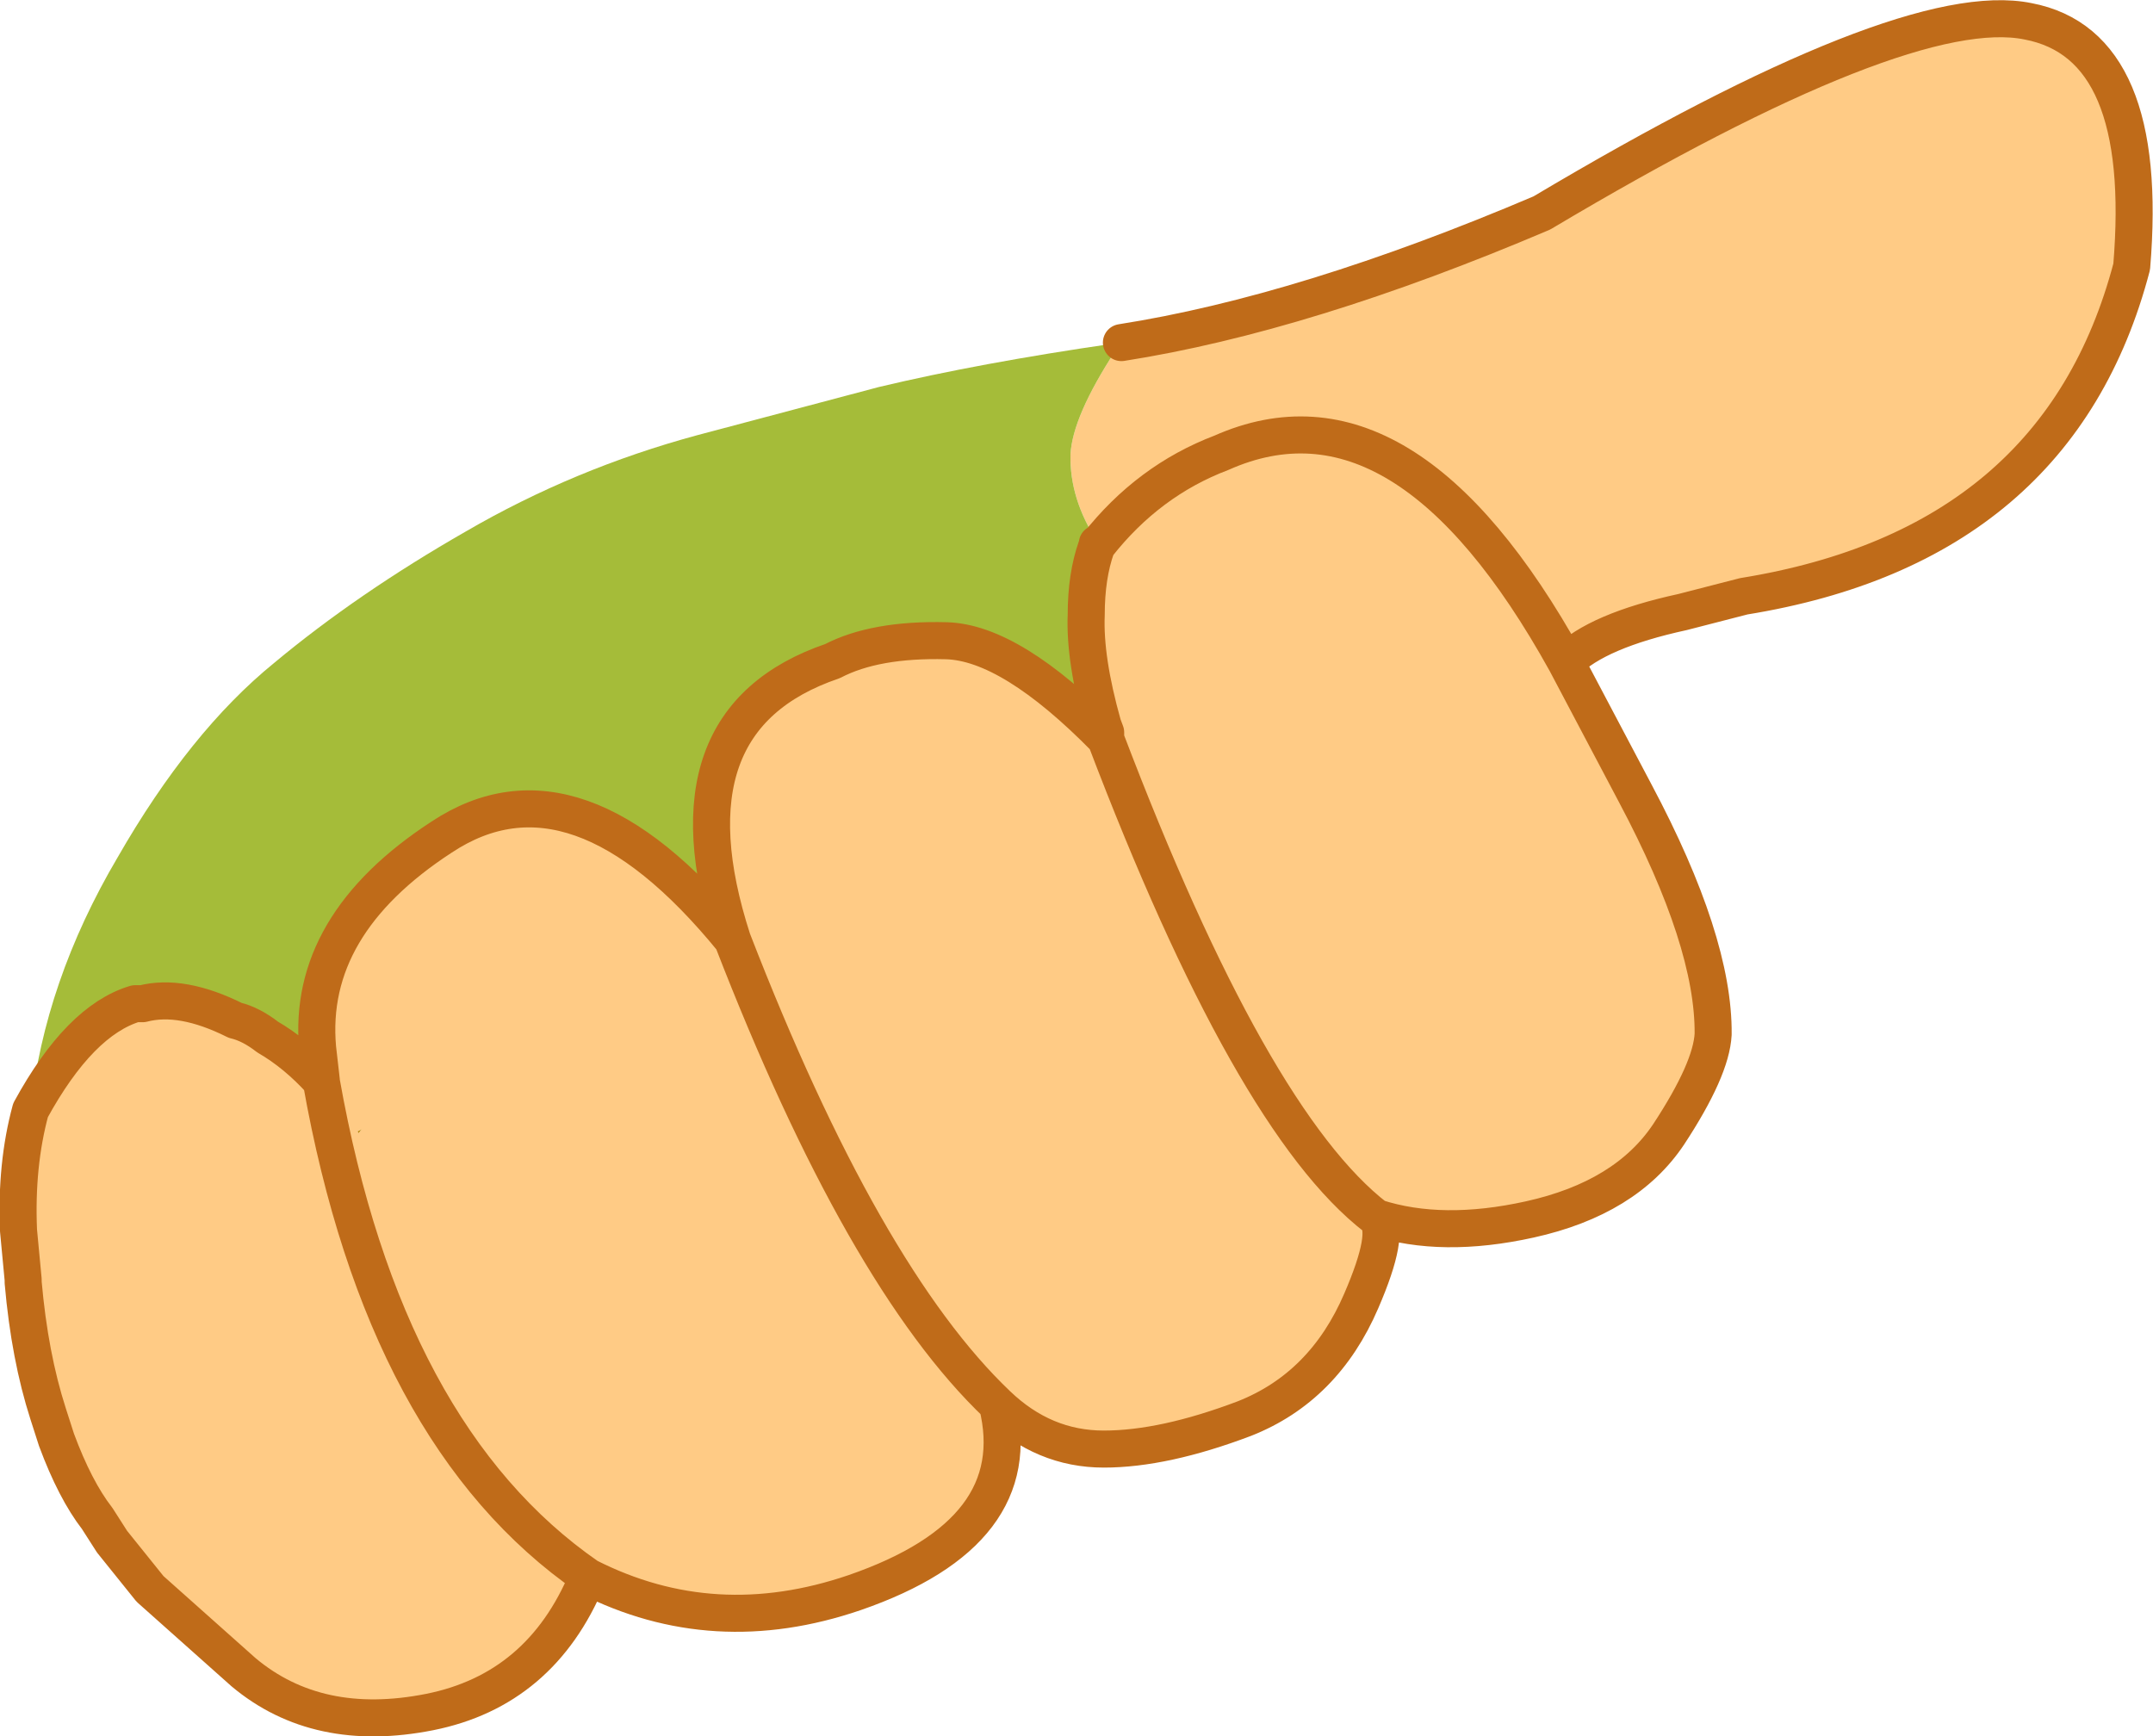 <?xml version="1.0" encoding="UTF-8" standalone="no"?>
<svg xmlns:ffdec="https://www.free-decompiler.com/flash" xmlns:xlink="http://www.w3.org/1999/xlink" ffdec:objectType="shape" height="93.75px" width="116.25px" xmlns="http://www.w3.org/2000/svg">
  <g transform="matrix(1.0, 0.0, 0.0, 1.0, -131.2, -87.6)">
    <path d="M225.35 119.8 L222.05 120.65 Q217.45 121.65 215.75 123.35 L219.5 130.45 Q223.75 138.45 223.7 143.45 223.6 145.35 221.3 148.85 219.0 152.3 213.8 153.45 209.05 154.5 205.5 153.35 206.3 154.15 204.7 157.85 202.7 162.5 198.4 164.2 194.05 165.85 190.8 165.85 187.55 165.85 185.05 163.45 186.75 170.35 177.35 173.6 169.75 176.2 162.95 172.75 L162.9 172.85 Q160.4 178.85 154.4 180.05 148.35 181.25 144.35 177.9 L139.3 173.4 137.25 170.85 136.45 169.6 Q135.25 168.05 134.25 165.35 L133.8 163.95 Q132.8 160.85 132.45 156.85 L132.45 156.7 132.2 154.05 Q132.05 150.5 132.85 147.55 135.5 142.7 138.5 141.8 L138.9 141.8 Q141.0 141.25 143.9 142.7 144.75 142.9 145.65 143.6 147.2 144.5 148.55 146.0 L148.55 145.95 148.35 144.2 Q147.75 137.55 155.05 132.8 162.3 128.0 170.75 138.35 166.9 126.45 176.15 123.3 178.45 122.1 182.3 122.2 185.8 122.3 190.9 127.5 L190.9 127.15 190.75 126.75 Q189.75 123.2 189.85 120.8 189.85 118.7 190.4 117.15 L190.45 117.05 190.45 116.95 190.45 116.85 Q188.95 114.55 189.0 112.15 189.1 110.1 191.45 106.5 L191.75 106.1 Q201.65 104.55 214.45 99.1 234.1 87.4 240.7 88.75 247.3 90.0 246.3 102.0 242.35 117.05 225.35 119.8 M215.75 123.35 Q207.05 107.65 197.15 112.05 193.2 113.55 190.45 117.05 193.2 113.55 197.15 112.05 207.05 107.65 215.75 123.35 M170.75 138.35 Q177.8 156.55 185.05 163.45 177.8 156.55 170.75 138.35 M190.9 127.5 Q198.75 148.15 205.5 153.35 198.75 148.15 190.9 127.5 M150.55 148.8 L150.75 148.55 150.7 148.6 150.5 148.7 150.55 148.75 150.55 148.8 M148.55 146.0 Q151.95 165.15 162.95 172.75 151.95 165.15 148.55 146.0" fill="#ffcb85" fill-rule="evenodd" stroke="none"/>
    <path d="M222.05 120.65 L225.35 119.8 Q223.1 121.0 222.05 120.65" fill="#61ab95" fill-rule="evenodd" stroke="none"/>
    <path d="M191.75 106.1 L191.45 106.5 191.35 106.15 191.75 106.1 M150.55 148.8 L150.55 148.75 150.5 148.7 150.7 148.6 150.75 148.55 150.55 148.8" fill="#ba8201" fill-rule="evenodd" stroke="none"/>
    <path d="M191.45 106.5 Q189.1 110.1 189.0 112.15 188.95 114.55 190.45 116.85 L190.45 116.95 190.45 117.05 190.4 117.15 Q189.85 118.7 189.85 120.8 189.75 123.2 190.75 126.75 L190.9 127.15 190.9 127.5 Q185.8 122.3 182.3 122.2 178.45 122.1 176.15 123.3 166.9 126.45 170.75 138.35 162.3 128.0 155.05 132.8 147.75 137.55 148.35 144.2 L148.55 145.95 148.55 146.0 Q147.2 144.5 145.65 143.6 144.75 142.9 143.9 142.7 141.0 141.25 138.9 141.8 L138.5 141.8 Q135.5 142.7 132.85 147.55 133.6 140.6 137.55 133.9 141.45 127.1 146.0 123.4 150.5 119.65 156.35 116.3 162.2 112.9 168.85 111.1 L178.65 108.5 Q184.1 107.2 191.35 106.15 L191.45 106.5" fill="#a5bc39" fill-rule="evenodd" stroke="none"/>
    <path d="M222.05 120.65 L225.35 119.8 Q242.35 117.05 246.3 102.0 247.3 90.0 240.7 88.75 234.1 87.4 214.45 99.1 201.65 104.55 191.75 106.1 M190.45 116.95 L190.45 117.05 Q193.2 113.55 197.15 112.05 207.05 107.65 215.75 123.35 217.45 121.65 222.05 120.65 M215.75 123.35 L219.5 130.45 Q223.75 138.45 223.7 143.45 223.6 145.35 221.3 148.85 219.0 152.3 213.8 153.45 209.05 154.5 205.5 153.35 206.3 154.15 204.7 157.85 202.7 162.5 198.4 164.2 194.05 165.85 190.8 165.85 187.55 165.85 185.05 163.45 186.75 170.35 177.35 173.6 169.75 176.2 162.95 172.75 L162.9 172.85 Q160.4 178.85 154.4 180.05 148.35 181.25 144.35 177.9 L139.3 173.4 137.25 170.85 136.45 169.6 Q135.25 168.05 134.25 165.35 L133.8 163.95 Q132.8 160.85 132.45 156.85 L132.45 156.7 132.2 154.05 Q132.05 150.5 132.85 147.55 135.5 142.7 138.5 141.8 L138.9 141.8 Q141.0 141.25 143.9 142.7 144.75 142.9 145.65 143.6 147.2 144.5 148.55 146.0 L148.55 145.95 148.35 144.2 Q147.75 137.55 155.05 132.8 162.3 128.0 170.75 138.35 166.9 126.45 176.15 123.3 178.45 122.1 182.3 122.2 185.8 122.3 190.9 127.5 L190.9 127.15 190.75 126.75 Q189.75 123.2 189.85 120.8 189.85 118.7 190.4 117.15 L190.45 117.05 M205.5 153.35 Q198.75 148.15 190.9 127.5 M185.05 163.45 Q177.8 156.55 170.75 138.35 M162.95 172.75 Q151.95 165.15 148.55 146.0" fill="none" stroke="#bf6b19" stroke-linecap="round" stroke-linejoin="round" stroke-width="2.0"/>
  </g>
</svg>
